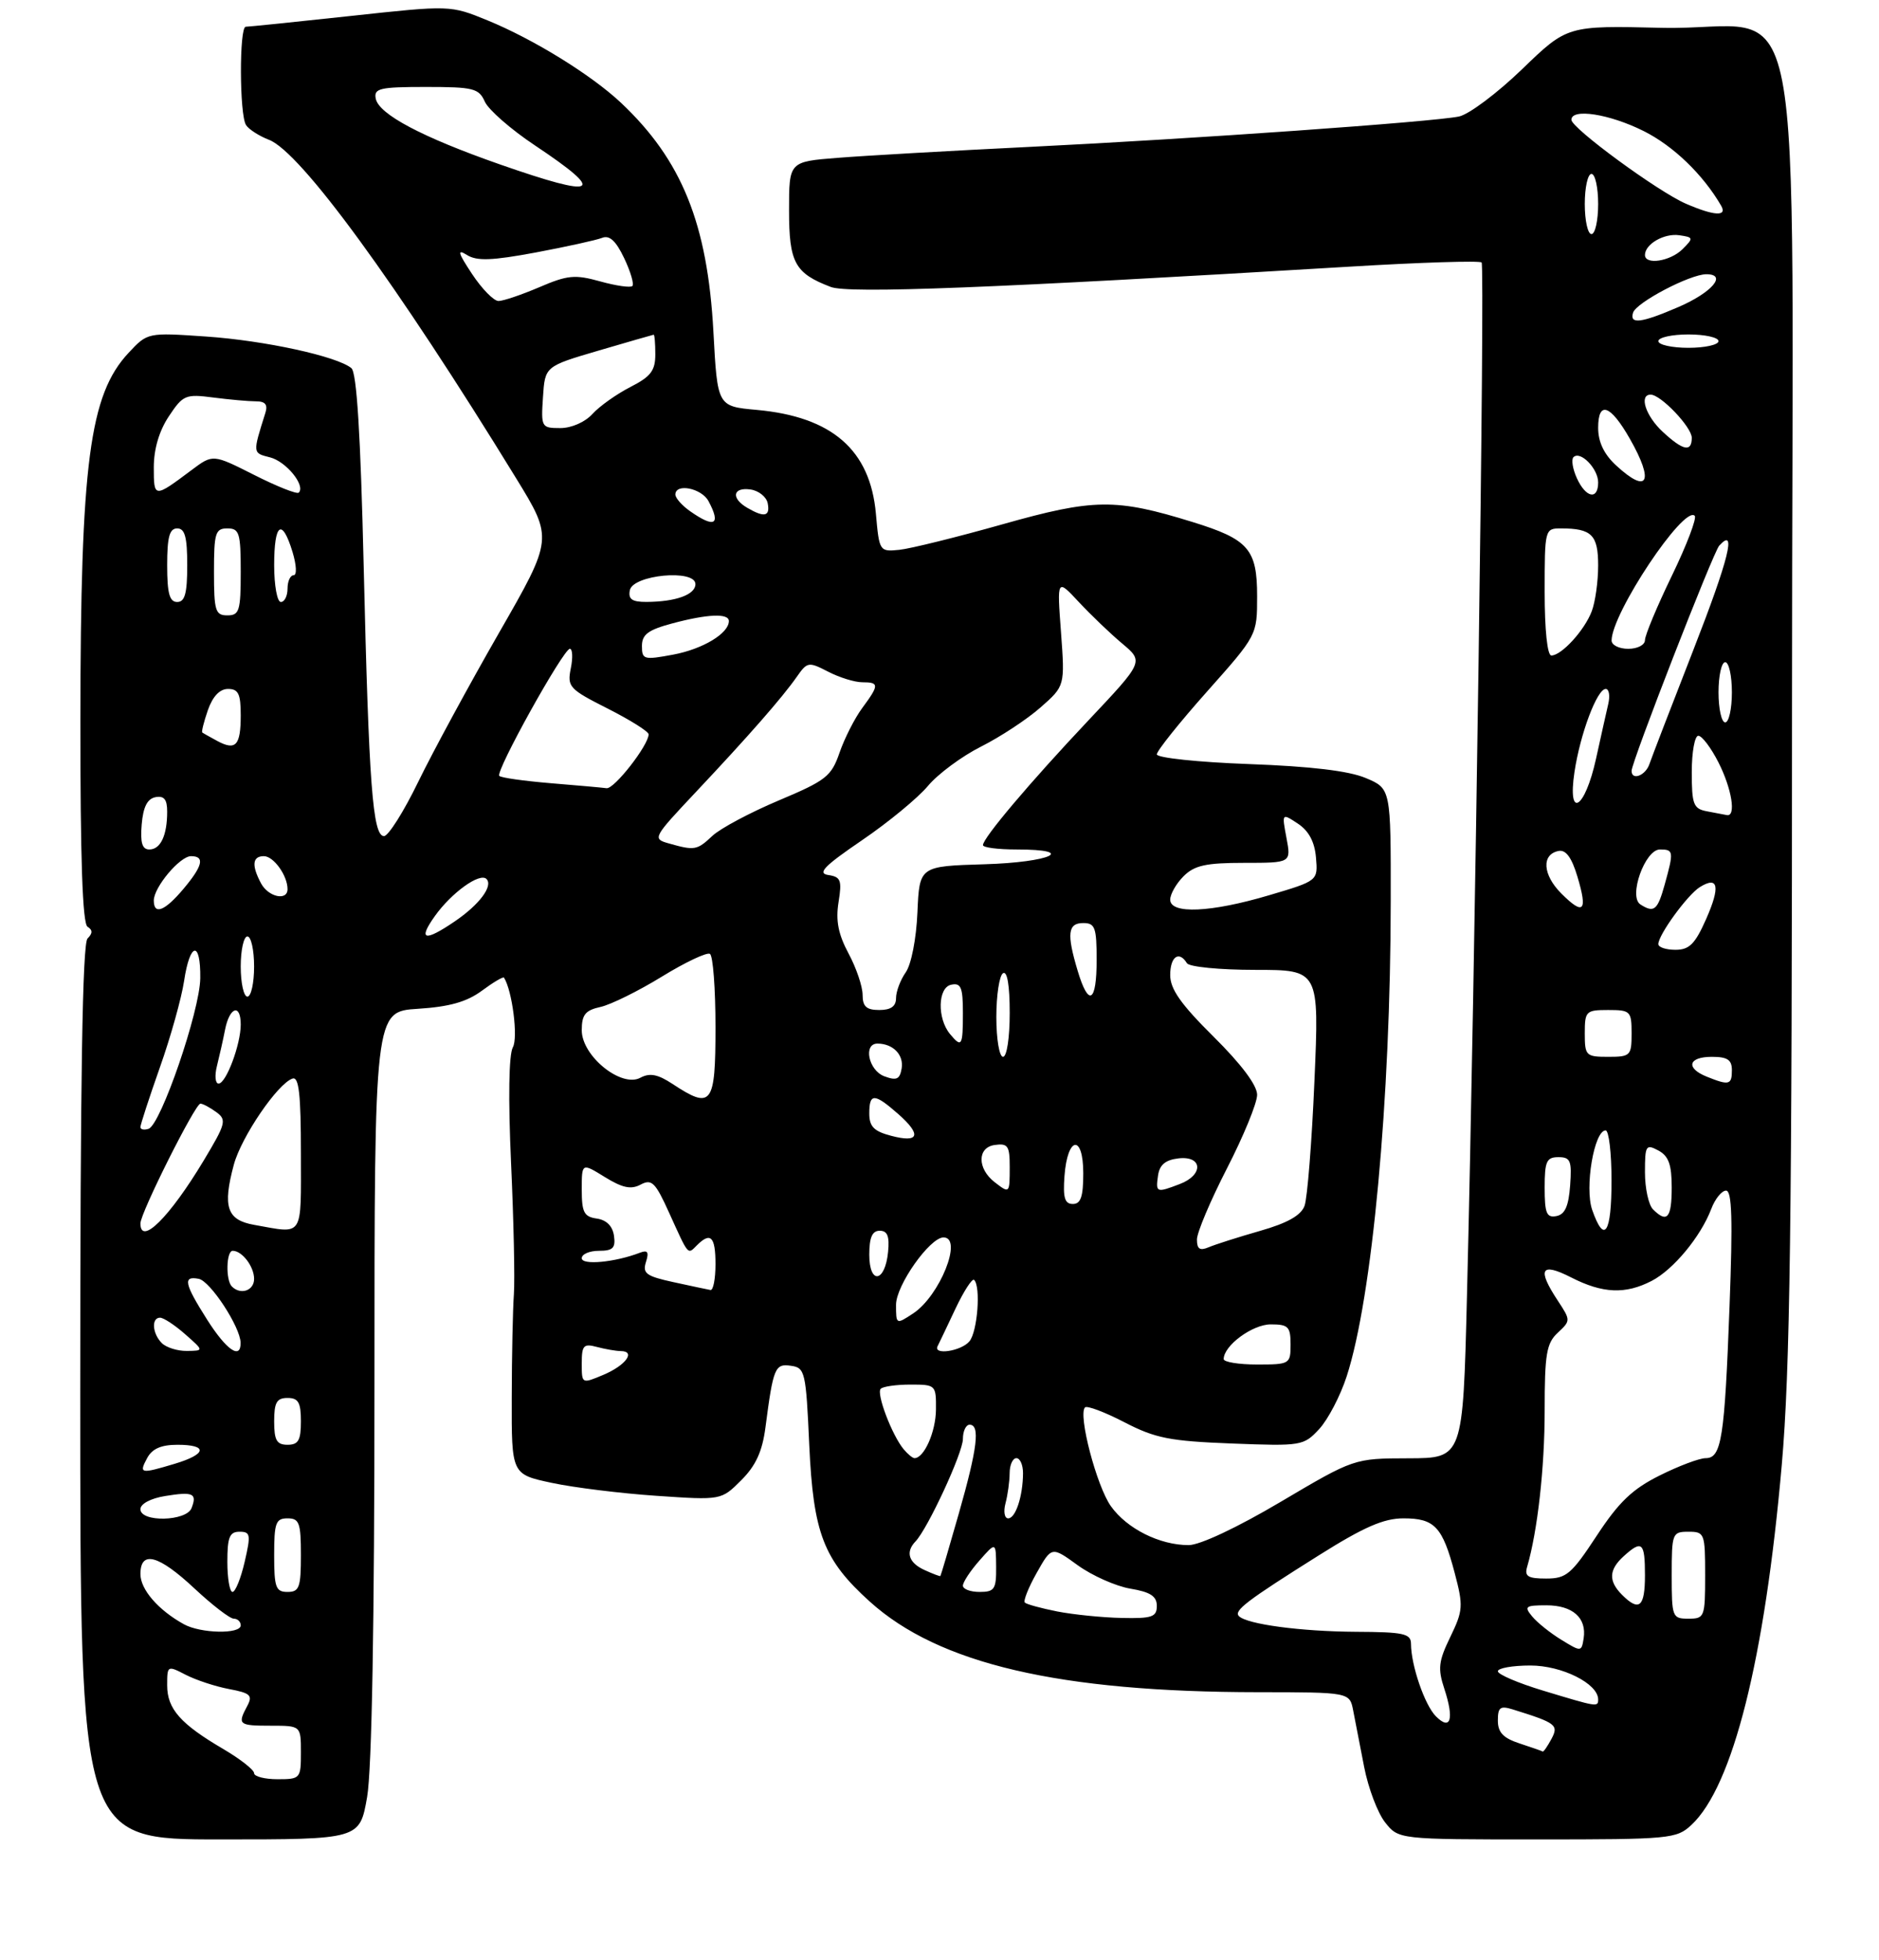 <?xml version="1.0" encoding="UTF-8" standalone="no"?>
<!DOCTYPE svg PUBLIC "-//W3C//DTD SVG 1.1//EN" "http://www.w3.org/Graphics/SVG/1.1/DTD/svg11.dtd" >
<svg xmlns="http://www.w3.org/2000/svg" xmlns:xlink="http://www.w3.org/1999/xlink" version="1.1" viewBox="0 0 281 293">
 <g >
 <path fill="currentColor"
d=" M 54.90 268.67 C 55.61 264.57 56.00 242.77 56.00 206.78 C 56.00 151.23 56.00 151.23 62.48 150.82 C 67.21 150.52 69.79 149.79 72.06 148.12 C 73.76 146.86 75.25 145.98 75.37 146.16 C 76.61 148.11 77.50 155.14 76.70 156.57 C 76.09 157.65 75.99 164.24 76.43 173.91 C 76.82 182.48 77.01 191.30 76.85 193.50 C 76.69 195.70 76.54 202.66 76.53 208.96 C 76.50 220.41 76.50 220.41 82.50 221.69 C 85.80 222.40 92.86 223.27 98.18 223.63 C 107.86 224.29 107.86 224.29 110.84 221.31 C 113.03 219.13 114.00 217.00 114.47 213.41 C 115.64 204.44 115.89 203.84 118.29 204.19 C 120.39 204.48 120.53 205.08 121.02 216.00 C 121.63 229.25 123.15 233.19 130.06 239.43 C 140.39 248.77 158.41 252.97 188.17 252.99 C 201.84 253.00 201.84 253.00 202.37 255.75 C 202.66 257.26 203.40 261.06 204.01 264.19 C 204.62 267.32 206.02 271.03 207.13 272.44 C 209.15 275.00 209.15 275.00 229.88 275.00 C 249.75 275.00 250.72 274.91 252.94 272.84 C 259.14 267.07 263.92 248.01 266.46 219.00 C 267.70 204.80 267.99 183.26 267.99 104.77 C 268.00 -8.67 270.59 4.69 248.48 4.16 C 234.38 3.82 234.38 3.82 227.62 10.35 C 223.91 13.93 219.66 17.12 218.18 17.42 C 214.19 18.23 178.51 20.76 154.00 21.96 C 142.18 22.54 129.24 23.28 125.25 23.60 C 118.00 24.17 118.00 24.17 118.00 31.43 C 118.00 39.28 118.86 40.85 124.24 42.90 C 126.92 43.92 148.41 43.08 201.77 39.87 C 212.37 39.23 221.28 38.95 221.57 39.24 C 222.09 39.76 220.58 146.05 219.38 193.75 C 218.78 218.00 218.78 218.00 210.64 218.02 C 202.50 218.04 202.50 218.04 191.54 224.52 C 185.02 228.38 179.44 231.00 177.76 231.00 C 173.42 231.00 168.53 228.55 166.13 225.18 C 164.00 222.19 161.19 211.48 162.26 210.41 C 162.56 210.11 165.21 211.11 168.15 212.63 C 172.78 215.03 174.94 215.45 184.20 215.81 C 194.65 216.21 194.95 216.16 197.29 213.64 C 198.60 212.22 200.45 208.68 201.39 205.78 C 205.21 194.03 207.96 164.42 207.98 134.70 C 208.00 117.90 208.00 117.90 204.25 116.32 C 201.72 115.25 196.04 114.57 186.75 114.23 C 179.16 113.95 173.00 113.30 173.00 112.78 C 173.00 112.26 176.37 108.04 180.50 103.40 C 188.00 94.97 188.00 94.97 188.00 89.14 C 188.00 82.10 186.72 80.63 178.33 78.04 C 166.86 74.49 163.57 74.53 149.94 78.38 C 143.10 80.31 136.15 82.03 134.50 82.20 C 131.53 82.50 131.49 82.44 130.99 76.81 C 130.14 67.27 124.44 62.30 113.15 61.28 C 107.29 60.75 107.29 60.75 106.69 49.62 C 105.81 33.43 101.97 23.94 92.85 15.35 C 88.40 11.18 79.80 5.87 72.92 3.05 C 67.34 0.77 67.34 0.77 52.42 2.39 C 44.21 3.28 37.16 4.00 36.75 4.00 C 35.77 4.00 35.80 17.14 36.79 18.69 C 37.20 19.34 38.75 20.33 40.22 20.90 C 44.94 22.69 59.29 42.34 77.19 71.51 C 82.72 80.52 82.72 80.52 74.61 94.64 C 70.15 102.41 64.72 112.42 62.55 116.88 C 60.38 121.35 58.07 125.00 57.43 125.00 C 55.74 125.00 55.16 117.34 54.39 84.75 C 53.92 64.86 53.35 55.71 52.55 55.04 C 50.41 53.27 39.59 50.91 30.79 50.31 C 22.07 49.71 22.07 49.71 19.22 52.76 C 13.38 59.02 12.05 69.20 12.02 107.69 C 12.01 128.37 12.34 138.09 13.09 138.55 C 13.87 139.04 13.87 139.53 13.09 140.31 C 12.33 141.07 12.00 161.43 12.00 208.20 C 12.00 275.00 12.00 275.00 32.90 275.00 C 53.79 275.00 53.79 275.00 54.90 268.67 Z  M 38.00 265.10 C 38.00 264.60 35.93 262.98 33.40 261.49 C 26.99 257.74 25.00 255.48 25.00 251.97 C 25.00 248.99 25.03 248.97 27.78 250.39 C 29.32 251.18 32.23 252.14 34.26 252.52 C 37.45 253.12 37.82 253.46 36.98 255.04 C 35.48 257.84 35.67 258.00 40.50 258.00 C 45.00 258.00 45.00 258.00 45.00 262.00 C 45.00 265.90 44.92 266.00 41.50 266.00 C 39.58 266.00 38.00 265.59 38.00 265.10 Z  M 227.25 260.65 C 224.80 259.85 224.00 259.00 224.00 257.23 C 224.00 255.24 224.35 254.98 226.25 255.57 C 232.73 257.59 233.13 257.89 232.01 259.99 C 231.41 261.10 230.83 261.94 230.71 261.86 C 230.60 261.78 229.04 261.24 227.25 260.65 Z  M 214.74 256.60 C 213.06 254.92 211.02 248.98 211.01 245.75 C 211.00 244.23 209.92 243.99 202.75 243.96 C 194.55 243.91 186.50 242.84 185.28 241.62 C 184.47 240.81 186.42 239.32 197.26 232.51 C 203.97 228.29 206.93 227.00 209.89 227.00 C 214.55 227.00 215.72 228.25 217.55 235.18 C 218.85 240.10 218.80 240.78 216.89 244.73 C 215.12 248.37 215.00 249.47 216.00 252.49 C 217.49 257.03 216.95 258.81 214.74 256.60 Z  M 230.75 252.75 C 227.04 251.63 224.00 250.33 224.00 249.86 C 224.00 249.39 226.19 249.00 228.87 249.00 C 233.59 249.00 239.00 251.71 239.00 254.07 C 239.00 255.24 238.91 255.22 230.75 252.75 Z  M 233.50 245.16 C 231.85 244.15 229.88 242.58 229.13 241.66 C 227.89 240.17 228.11 240.00 231.26 240.00 C 235.19 240.00 237.31 241.88 236.83 244.95 C 236.51 246.97 236.45 246.97 233.50 245.16 Z  M 27.50 242.83 C 23.66 240.71 21.00 237.63 21.00 235.33 C 21.00 231.73 23.72 232.46 29.10 237.50 C 31.75 239.97 34.38 242.00 34.96 242.00 C 35.53 242.00 36.00 242.45 36.00 243.00 C 36.00 244.34 30.01 244.22 27.50 242.83 Z  M 158.11 240.92 C 155.70 240.44 153.52 239.85 153.26 239.59 C 153.01 239.34 153.80 237.34 155.03 235.16 C 157.27 231.18 157.27 231.18 161.17 234.01 C 163.32 235.56 166.86 237.14 169.04 237.51 C 172.04 238.01 173.00 238.64 173.00 240.09 C 173.00 241.74 172.29 241.99 167.75 241.89 C 164.86 241.83 160.53 241.39 158.11 240.92 Z  M 250.00 235.50 C 250.00 229.23 250.09 229.00 252.50 229.00 C 254.91 229.00 255.00 229.23 255.00 235.50 C 255.00 241.77 254.91 242.00 252.50 242.00 C 250.09 242.00 250.00 241.77 250.00 235.50 Z  M 242.57 238.43 C 240.51 236.37 240.59 234.68 242.83 232.65 C 245.56 230.18 246.00 230.57 246.00 235.50 C 246.00 240.26 245.14 241.00 242.57 238.43 Z  M 34.00 233.50 C 34.00 229.82 34.33 229.00 35.82 229.00 C 37.46 229.00 37.53 229.43 36.59 233.50 C 36.02 235.97 35.20 238.00 34.77 238.00 C 34.35 238.00 34.00 235.97 34.00 233.50 Z  M 41.00 232.50 C 41.00 227.67 41.24 227.00 43.00 227.00 C 44.76 227.00 45.00 227.67 45.00 232.50 C 45.00 237.33 44.76 238.00 43.00 238.00 C 41.24 238.00 41.00 237.33 41.00 232.50 Z  M 144.00 237.06 C 144.00 236.54 145.11 234.85 146.47 233.31 C 148.94 230.50 148.94 230.50 148.97 234.25 C 149.00 237.59 148.73 238.00 146.50 238.00 C 145.12 238.00 144.00 237.58 144.00 237.06 Z  M 138.25 234.72 C 135.88 233.64 135.38 232.04 136.91 230.45 C 138.75 228.53 144.00 217.19 144.00 215.13 C 144.00 213.96 144.45 213.00 145.00 213.00 C 146.60 213.00 146.18 216.50 143.38 226.31 C 141.94 231.37 140.70 235.56 140.63 235.63 C 140.56 235.69 139.49 235.29 138.25 234.72 Z  M 228.38 234.25 C 229.94 228.89 231.00 219.47 231.00 210.86 C 231.00 202.43 231.27 200.82 232.96 199.25 C 234.90 197.44 234.90 197.40 232.97 194.46 C 229.83 189.71 230.43 188.67 234.96 190.98 C 239.68 193.39 243.07 193.53 247.00 191.50 C 250.25 189.82 254.33 184.89 255.91 180.75 C 256.48 179.24 257.48 178.00 258.13 178.00 C 259.01 178.00 259.14 182.33 258.65 195.25 C 257.91 215.06 257.45 218.00 255.08 218.00 C 254.15 218.00 251.06 219.16 248.20 220.59 C 244.12 222.62 242.10 224.55 238.79 229.59 C 235.00 235.36 234.24 236.00 231.22 236.00 C 228.50 236.00 227.96 235.67 228.38 234.25 Z  M 21.00 225.63 C 21.00 224.83 22.53 224.01 24.70 223.66 C 28.88 222.98 29.50 223.26 28.65 225.46 C 27.89 227.46 21.00 227.62 21.00 225.63 Z  M 150.37 224.75 C 150.70 223.51 150.98 221.49 150.99 220.25 C 150.99 219.01 151.45 218.00 152.00 218.00 C 152.55 218.00 152.99 219.01 152.99 220.25 C 152.97 223.70 151.88 227.00 150.77 227.00 C 150.22 227.00 150.04 225.99 150.37 224.75 Z  M 22.00 218.00 C 22.75 216.59 24.09 216.00 26.54 216.00 C 31.13 216.00 30.94 217.40 26.13 218.84 C 21.00 220.38 20.75 220.33 22.00 218.00 Z  M 135.14 216.67 C 133.39 214.56 131.02 208.32 131.71 207.63 C 132.05 207.28 134.06 207.00 136.17 207.00 C 139.94 207.00 140.00 207.06 139.97 210.75 C 139.94 214.07 138.20 218.00 136.76 218.00 C 136.48 218.00 135.75 217.40 135.14 216.67 Z  M 41.00 212.50 C 41.00 209.67 41.38 209.00 43.00 209.00 C 44.62 209.00 45.00 209.67 45.00 212.50 C 45.00 215.33 44.62 216.00 43.00 216.00 C 41.38 216.00 41.00 215.33 41.00 212.50 Z  M 87.00 203.84 C 87.00 201.14 87.27 200.84 89.25 201.37 C 90.49 201.70 92.10 201.98 92.83 201.99 C 95.14 202.01 93.57 204.14 90.22 205.55 C 87.00 206.90 87.00 206.90 87.00 203.84 Z  M 183.00 203.19 C 183.00 201.17 187.30 198.00 190.04 198.00 C 192.66 198.00 193.00 198.34 193.00 201.00 C 193.00 203.93 192.89 204.00 188.00 204.00 C 185.25 204.00 183.00 203.63 183.00 203.19 Z  M 24.20 200.80 C 22.77 199.37 22.61 197.00 23.94 197.00 C 24.46 197.00 26.15 198.11 27.69 199.47 C 30.50 201.94 30.50 201.94 27.95 201.97 C 26.55 201.99 24.86 201.46 24.20 200.80 Z  M 30.98 197.30 C 27.56 191.91 27.31 190.72 29.72 191.19 C 31.45 191.52 35.95 198.40 35.98 200.75 C 36.02 203.33 33.86 201.84 30.98 197.30 Z  M 140.22 201.25 C 140.43 200.84 141.63 198.33 142.88 195.67 C 144.14 193.01 145.40 191.07 145.68 191.35 C 146.70 192.36 146.18 199.08 144.98 200.53 C 143.75 202.01 139.50 202.65 140.22 201.25 Z  M 134.00 195.06 C 134.00 192.16 139.06 185.00 141.10 185.00 C 144.05 185.00 140.54 193.76 136.55 196.37 C 134.01 198.04 134.00 198.03 134.00 195.06 Z  M 34.67 192.33 C 33.73 191.39 33.83 187.00 34.80 187.00 C 36.21 187.00 38.00 189.35 38.00 191.20 C 38.00 192.96 35.98 193.65 34.67 192.33 Z  M 100.74 191.69 C 96.64 190.80 96.06 190.38 96.60 188.68 C 97.08 187.17 96.86 186.84 95.69 187.29 C 91.97 188.72 87.00 189.19 87.00 188.11 C 87.00 187.50 88.16 187.00 89.57 187.00 C 91.66 187.00 92.08 186.58 91.82 184.75 C 91.61 183.30 90.70 182.39 89.25 182.18 C 87.34 181.91 87.00 181.25 87.00 177.85 C 87.00 173.84 87.00 173.84 90.46 175.98 C 93.09 177.60 94.37 177.87 95.81 177.10 C 97.46 176.22 98.00 176.75 100.06 181.30 C 103.03 187.84 102.81 187.59 104.22 186.18 C 106.27 184.13 107.00 184.87 107.00 189.00 C 107.00 191.20 106.66 192.94 106.25 192.86 C 105.84 192.79 103.36 192.26 100.74 191.69 Z  M 130.00 187.58 C 130.00 185.00 130.44 184.00 131.56 184.00 C 132.72 184.00 133.04 184.83 132.81 187.17 C 132.36 191.76 130.00 192.10 130.00 187.58 Z  M 179.00 185.31 C 179.00 184.26 181.03 179.47 183.50 174.66 C 185.97 169.85 188.00 164.91 188.00 163.68 C 188.00 162.25 185.64 159.11 181.50 155.00 C 176.60 150.15 175.00 147.87 175.00 145.78 C 175.00 143.02 176.32 142.08 177.50 144.00 C 177.84 144.55 182.39 145.00 187.70 145.00 C 197.29 145.00 197.29 145.00 196.57 161.61 C 196.18 170.75 195.51 179.15 195.09 180.28 C 194.56 181.71 192.53 182.86 188.41 184.03 C 185.16 184.96 181.71 186.06 180.75 186.47 C 179.43 187.03 179.00 186.74 179.00 185.31 Z  M 21.00 182.90 C 21.00 181.35 29.19 165.00 29.97 165.00 C 30.33 165.00 31.39 165.57 32.34 166.26 C 33.93 167.42 33.78 167.98 30.46 173.51 C 25.36 181.99 21.00 186.32 21.00 182.90 Z  M 38.00 183.12 C 33.93 182.40 33.27 180.43 34.97 174.12 C 36.09 169.96 41.54 161.97 43.75 161.25 C 44.70 160.93 45.00 163.60 45.00 172.42 C 45.00 185.23 45.51 184.45 38.00 183.12 Z  M 238.11 180.89 C 236.95 177.56 238.40 169.00 240.12 169.00 C 240.60 169.00 241.00 172.38 241.00 176.50 C 241.00 184.42 239.92 186.06 238.11 180.89 Z  M 231.00 177.57 C 231.00 173.62 231.28 173.00 233.06 173.00 C 234.86 173.00 235.08 173.53 234.81 177.24 C 234.58 180.34 234.03 181.57 232.75 181.81 C 231.29 182.09 231.00 181.39 231.00 177.57 Z  M 247.20 180.80 C 246.54 180.14 246.00 177.65 246.00 175.26 C 246.00 171.24 246.14 171.01 248.00 172.00 C 249.54 172.83 250.00 174.09 250.00 177.54 C 250.00 182.11 249.31 182.91 247.20 180.80 Z  M 159.19 175.83 C 159.63 169.86 162.00 169.51 162.00 175.42 C 162.00 178.90 161.63 180.00 160.44 180.00 C 159.23 180.00 158.95 179.07 159.19 175.83 Z  M 148.76 176.75 C 146.13 174.72 146.13 171.55 148.75 171.18 C 150.72 170.90 151.00 171.30 151.00 174.43 C 151.00 178.45 150.99 178.47 148.76 176.75 Z  M 173.18 175.75 C 173.41 174.14 174.28 173.41 176.25 173.18 C 179.87 172.77 180.01 175.67 176.43 177.02 C 172.93 178.36 172.82 178.31 173.18 175.75 Z  M 133.25 169.80 C 130.69 169.13 130.00 168.42 130.00 166.47 C 130.00 163.39 130.75 163.41 134.33 166.55 C 137.87 169.67 137.46 170.92 133.25 169.80 Z  M 21.00 168.50 C 21.00 168.14 22.31 164.12 23.91 159.58 C 25.52 155.04 27.14 149.23 27.53 146.66 C 28.40 140.83 30.02 140.56 29.95 146.25 C 29.89 151.14 24.05 168.15 22.22 168.76 C 21.55 168.98 21.00 168.87 21.00 168.50 Z  M 100.57 162.05 C 98.36 160.60 97.17 160.37 95.76 161.13 C 92.90 162.66 87.00 157.87 87.00 154.03 C 87.00 151.70 87.53 151.04 89.81 150.54 C 91.35 150.20 95.48 148.16 98.98 146.01 C 102.48 143.86 105.72 142.33 106.17 142.61 C 106.63 142.89 107.00 147.82 107.00 153.56 C 107.00 165.20 106.45 165.93 100.57 162.05 Z  M 32.44 159.38 C 32.80 157.94 33.36 155.47 33.67 153.88 C 34.35 150.51 36.00 150.01 36.00 153.18 C 36.00 156.15 33.81 162.00 32.69 162.00 C 32.19 162.00 32.08 160.82 32.44 159.38 Z  M 132.25 160.91 C 129.87 160.02 129.05 155.99 131.25 156.02 C 133.57 156.04 135.18 157.71 134.84 159.74 C 134.56 161.37 134.08 161.59 132.25 160.91 Z  M 255.25 160.97 C 252.04 159.68 252.47 158.00 256.00 158.00 C 258.33 158.00 259.00 158.44 259.00 160.00 C 259.00 162.20 258.58 162.31 255.25 160.97 Z  M 149.00 152.06 C 149.00 148.79 149.45 145.84 150.00 145.50 C 150.63 145.11 151.00 147.32 151.00 151.44 C 151.00 155.15 150.57 158.00 150.00 158.00 C 149.45 158.00 149.00 155.35 149.00 152.06 Z  M 237.00 154.50 C 237.00 151.17 237.17 151.00 240.50 151.00 C 243.83 151.00 244.00 151.17 244.00 154.50 C 244.00 157.83 243.83 158.00 240.50 158.00 C 237.17 158.00 237.00 157.83 237.00 154.50 Z  M 142.07 154.59 C 140.13 152.25 140.24 147.63 142.25 147.22 C 143.71 146.91 144.00 147.60 144.00 151.43 C 144.00 156.41 143.82 156.70 142.07 154.59 Z  M 129.00 148.74 C 129.00 147.49 128.06 144.71 126.90 142.55 C 125.36 139.67 124.96 137.65 125.40 134.89 C 125.93 131.60 125.74 131.10 123.88 130.82 C 122.19 130.57 123.22 129.50 128.91 125.62 C 132.85 122.94 137.29 119.28 138.78 117.49 C 140.28 115.70 143.85 113.06 146.71 111.62 C 149.58 110.18 153.58 107.55 155.59 105.78 C 159.26 102.56 159.26 102.56 158.67 94.53 C 158.07 86.50 158.07 86.50 161.33 90.00 C 163.12 91.92 166.04 94.72 167.82 96.21 C 171.05 98.92 171.05 98.92 162.76 107.71 C 153.98 117.02 147.00 125.28 147.00 126.35 C 147.00 126.71 149.25 127.00 152.00 127.00 C 161.25 127.00 157.12 128.92 147.25 129.21 C 137.50 129.50 137.50 129.50 137.20 136.40 C 137.03 140.35 136.28 144.19 135.45 145.37 C 134.65 146.51 134.00 148.24 134.00 149.22 C 134.00 150.45 133.23 151.00 131.50 151.00 C 129.57 151.00 129.00 150.48 129.00 148.74 Z  M 36.00 144.50 C 36.00 142.03 36.45 140.00 37.00 140.00 C 37.55 140.00 38.00 142.03 38.00 144.50 C 38.00 146.97 37.55 149.00 37.00 149.00 C 36.45 149.00 36.00 146.97 36.00 144.50 Z  M 161.16 145.13 C 159.50 139.60 159.69 138.00 162.00 138.00 C 163.76 138.00 164.00 138.67 164.00 143.50 C 164.00 149.92 162.80 150.61 161.16 145.13 Z  M 248.00 141.15 C 248.00 139.76 252.36 133.78 254.20 132.63 C 256.98 130.90 257.30 132.54 255.14 137.42 C 253.49 141.14 252.63 142.00 250.56 142.00 C 249.15 142.00 248.00 141.62 248.00 141.15 Z  M 65.03 136.96 C 67.53 133.45 71.75 130.42 72.75 131.41 C 73.78 132.45 71.70 135.24 68.01 137.75 C 63.47 140.84 62.46 140.57 65.03 136.96 Z  M 23.00 134.63 C 23.00 132.65 26.90 128.00 28.57 128.00 C 30.67 128.00 30.33 129.46 27.41 132.92 C 24.64 136.21 23.00 136.85 23.00 134.63 Z  M 175.00 134.50 C 175.00 133.68 175.90 132.10 177.00 131.00 C 178.62 129.38 180.33 129.00 186.05 129.00 C 193.09 129.00 193.09 129.00 192.39 125.28 C 191.69 121.55 191.69 121.55 194.10 123.14 C 195.72 124.21 196.60 125.85 196.80 128.20 C 197.10 131.68 197.10 131.68 189.80 133.84 C 181.08 136.43 175.00 136.70 175.00 134.50 Z  M 233.49 133.58 C 230.69 130.78 230.50 127.72 233.09 127.22 C 234.17 127.01 235.05 128.21 235.90 131.06 C 237.46 136.26 236.83 136.92 233.49 133.58 Z  M 245.32 135.22 C 243.49 134.06 246.00 127.00 248.24 127.00 C 250.29 127.00 250.33 127.28 248.95 132.25 C 247.88 136.10 247.36 136.52 245.32 135.22 Z  M 39.04 132.07 C 37.60 129.38 37.74 128.00 39.46 128.00 C 40.92 128.00 43.00 130.90 43.00 132.93 C 43.00 134.74 40.13 134.11 39.04 132.07 Z  M 21.19 123.26 C 21.41 120.64 22.03 119.42 23.25 119.18 C 24.54 118.94 25.00 119.51 25.00 121.34 C 25.00 124.91 24.01 127.00 22.33 127.00 C 21.27 127.00 20.96 126.01 21.19 123.26 Z  M 100.00 126.09 C 97.55 125.40 97.64 125.24 104.04 118.44 C 111.95 110.04 116.99 104.29 119.17 101.17 C 120.73 98.94 120.92 98.91 123.85 100.42 C 125.53 101.29 127.82 102.00 128.95 102.00 C 131.50 102.00 131.50 102.40 128.94 105.86 C 127.81 107.39 126.29 110.39 125.55 112.53 C 124.33 116.07 123.54 116.69 116.46 119.67 C 112.19 121.47 107.72 123.85 106.53 124.97 C 104.23 127.13 103.88 127.19 100.00 126.09 Z  M 255.25 121.29 C 253.25 120.91 253.00 120.27 253.00 115.43 C 253.00 112.44 253.44 110.00 253.98 110.00 C 254.52 110.00 255.87 111.78 256.98 113.96 C 258.99 117.91 259.67 122.12 258.25 121.86 C 257.84 121.79 256.49 121.53 255.25 121.29 Z  M 235.46 115.41 C 236.32 109.70 238.84 103.00 240.13 103.00 C 240.63 103.00 240.80 104.01 240.51 105.25 C 240.22 106.49 239.40 110.17 238.68 113.44 C 237.02 120.98 234.38 122.60 235.46 115.41 Z  M 82.33 117.09 C 78.39 116.76 74.94 116.28 74.67 116.00 C 74.04 115.37 84.25 97.01 85.22 97.00 C 85.62 97.00 85.69 98.32 85.36 99.93 C 84.81 102.69 85.13 103.03 90.89 105.94 C 94.25 107.64 97.00 109.37 97.00 109.78 C 97.00 111.40 91.86 117.99 90.71 117.84 C 90.05 117.75 86.27 117.41 82.33 117.09 Z  M 244.00 115.25 C 243.99 113.93 256.21 82.54 257.11 81.57 C 259.76 78.68 258.55 83.57 253.23 97.19 C 249.94 105.61 246.99 113.29 246.66 114.25 C 246.08 115.96 244.00 116.74 244.00 115.25 Z  M 32.48 110.77 C 31.39 110.18 30.39 109.62 30.25 109.51 C 30.11 109.41 30.49 107.90 31.09 106.16 C 31.81 104.11 32.86 103.00 34.10 103.00 C 35.65 103.00 36.00 103.73 36.00 106.94 C 36.00 111.46 35.26 112.27 32.48 110.77 Z  M 257.00 103.50 C 257.00 101.03 257.45 99.00 258.00 99.00 C 258.55 99.00 259.00 101.03 259.00 103.50 C 259.00 105.97 258.55 108.00 258.00 108.00 C 257.45 108.00 257.00 105.97 257.00 103.50 Z  M 96.00 96.58 C 96.00 94.86 96.93 94.17 100.51 93.21 C 105.80 91.79 109.00 91.66 109.00 92.85 C 109.00 94.69 105.11 97.04 100.67 97.87 C 96.28 98.69 96.00 98.61 96.00 96.58 Z  M 231.00 88.50 C 231.00 79.12 231.03 79.00 233.42 79.00 C 238.03 79.00 239.00 79.96 239.00 84.54 C 239.00 86.92 238.57 90.01 238.04 91.39 C 236.96 94.24 233.52 98.00 232.00 98.00 C 231.40 98.00 231.00 94.17 231.00 88.50 Z  M 241.01 95.75 C 241.04 91.66 251.81 75.51 253.44 77.11 C 253.78 77.45 252.25 81.48 250.03 86.06 C 247.81 90.64 246.00 94.98 246.00 95.70 C 246.00 96.42 244.89 97.00 243.50 97.00 C 242.12 97.00 241.00 96.44 241.01 95.75 Z  M 32.00 85.50 C 32.00 79.67 32.21 79.00 34.00 79.00 C 35.79 79.00 36.00 79.67 36.00 85.50 C 36.00 91.33 35.79 92.00 34.00 92.00 C 32.21 92.00 32.00 91.33 32.00 85.50 Z  M 25.00 84.50 C 25.00 80.28 25.35 79.00 26.50 79.00 C 27.65 79.00 28.00 80.28 28.00 84.50 C 28.00 88.72 27.65 90.00 26.50 90.00 C 25.35 90.00 25.00 88.72 25.00 84.50 Z  M 41.00 84.50 C 41.00 78.22 42.17 77.37 43.74 82.50 C 44.34 84.47 44.42 86.00 43.91 86.00 C 43.41 86.00 43.00 86.90 43.00 88.00 C 43.00 89.10 42.55 90.00 42.00 90.00 C 41.45 90.00 41.00 87.53 41.00 84.50 Z  M 94.19 88.25 C 94.63 85.93 104.00 85.05 104.00 87.33 C 104.00 88.90 101.07 89.97 96.68 89.99 C 94.52 90.00 93.93 89.58 94.19 88.25 Z  M 103.22 76.44 C 102.00 75.59 101.00 74.46 101.00 73.94 C 101.00 72.20 104.92 72.98 105.96 74.93 C 107.85 78.46 106.87 79.00 103.22 76.44 Z  M 111.75 75.92 C 109.28 74.48 109.58 72.80 112.24 73.18 C 113.47 73.36 114.63 74.29 114.81 75.25 C 115.19 77.22 114.31 77.41 111.75 75.92 Z  M 23.00 69.87 C 23.00 67.14 23.80 64.42 25.25 62.24 C 27.37 59.05 27.75 58.89 31.89 59.43 C 34.30 59.74 37.17 60.00 38.26 60.00 C 39.68 60.00 40.08 60.49 39.68 61.75 C 37.77 67.81 37.76 67.72 40.39 68.38 C 42.79 68.99 45.73 72.60 44.68 73.65 C 44.42 73.92 41.42 72.73 38.02 71.01 C 31.84 67.89 31.84 67.89 28.67 70.26 C 23.04 74.48 23.00 74.48 23.00 69.87 Z  M 235.82 71.50 C 235.19 70.12 234.96 68.70 235.31 68.35 C 236.33 67.33 239.00 70.06 239.00 72.12 C 239.00 74.80 237.16 74.44 235.82 71.50 Z  M 241.65 69.55 C 239.87 67.90 239.00 66.07 239.00 63.96 C 239.00 59.86 240.83 60.49 243.73 65.58 C 247.44 72.08 246.43 73.98 241.65 69.55 Z  M 248.65 64.55 C 246.10 62.19 245.07 59.00 246.85 59.00 C 248.37 59.00 253.00 63.86 253.00 65.45 C 253.00 67.65 251.70 67.38 248.65 64.55 Z  M 81.20 59.38 C 81.50 54.77 81.50 54.77 89.50 52.42 C 93.90 51.13 97.61 50.06 97.75 50.04 C 97.89 50.02 98.00 51.34 98.00 52.98 C 98.00 55.42 97.32 56.31 94.25 57.87 C 92.19 58.93 89.64 60.74 88.60 61.89 C 87.49 63.11 85.47 64.00 83.79 64.00 C 80.97 64.00 80.90 63.88 81.20 59.38 Z  M 248.00 51.00 C 248.00 50.45 250.03 50.00 252.50 50.00 C 254.97 50.00 257.00 50.45 257.00 51.00 C 257.00 51.55 254.97 52.00 252.50 52.00 C 250.03 52.00 248.00 51.55 248.00 51.00 Z  M 244.22 46.75 C 244.68 45.23 252.74 41.00 255.18 41.00 C 258.36 41.00 256.02 43.74 250.99 45.91 C 245.41 48.31 243.67 48.52 244.22 46.75 Z  M 70.60 40.97 C 68.48 37.77 68.32 37.18 69.83 38.12 C 71.31 39.05 73.55 38.97 80.11 37.75 C 84.73 36.88 89.20 35.90 90.05 35.56 C 91.15 35.12 92.11 36.01 93.34 38.59 C 94.30 40.60 94.85 42.48 94.57 42.76 C 94.29 43.04 92.12 42.73 89.76 42.07 C 85.98 41.02 84.89 41.12 80.65 42.94 C 78.00 44.07 75.26 45.00 74.55 45.00 C 73.84 45.00 72.07 43.19 70.60 40.97 Z  M 246.00 38.12 C 246.00 36.50 248.87 34.84 251.13 35.17 C 253.27 35.48 253.29 35.58 251.62 37.25 C 249.79 39.07 246.00 39.66 246.00 38.12 Z  M 237.00 30.50 C 237.00 28.02 237.45 26.00 238.00 26.00 C 238.55 26.00 239.00 28.02 239.00 30.50 C 239.00 32.98 238.55 35.00 238.00 35.00 C 237.45 35.00 237.00 32.98 237.00 30.50 Z  M 252.11 30.45 C 247.94 28.64 235.00 19.15 235.00 17.91 C 235.00 16.15 240.67 17.03 245.78 19.58 C 250.22 21.79 254.67 26.07 257.39 30.75 C 258.35 32.40 256.35 32.29 252.11 30.45 Z  M 74.79 24.59 C 63.10 20.50 56.64 17.08 56.19 14.74 C 55.89 13.21 56.79 13.00 63.69 13.00 C 70.80 13.00 71.62 13.20 72.51 15.21 C 73.06 16.42 76.42 19.36 80.00 21.74 C 90.82 28.95 89.44 29.71 74.79 24.59 Z "/>
</g>
</svg>